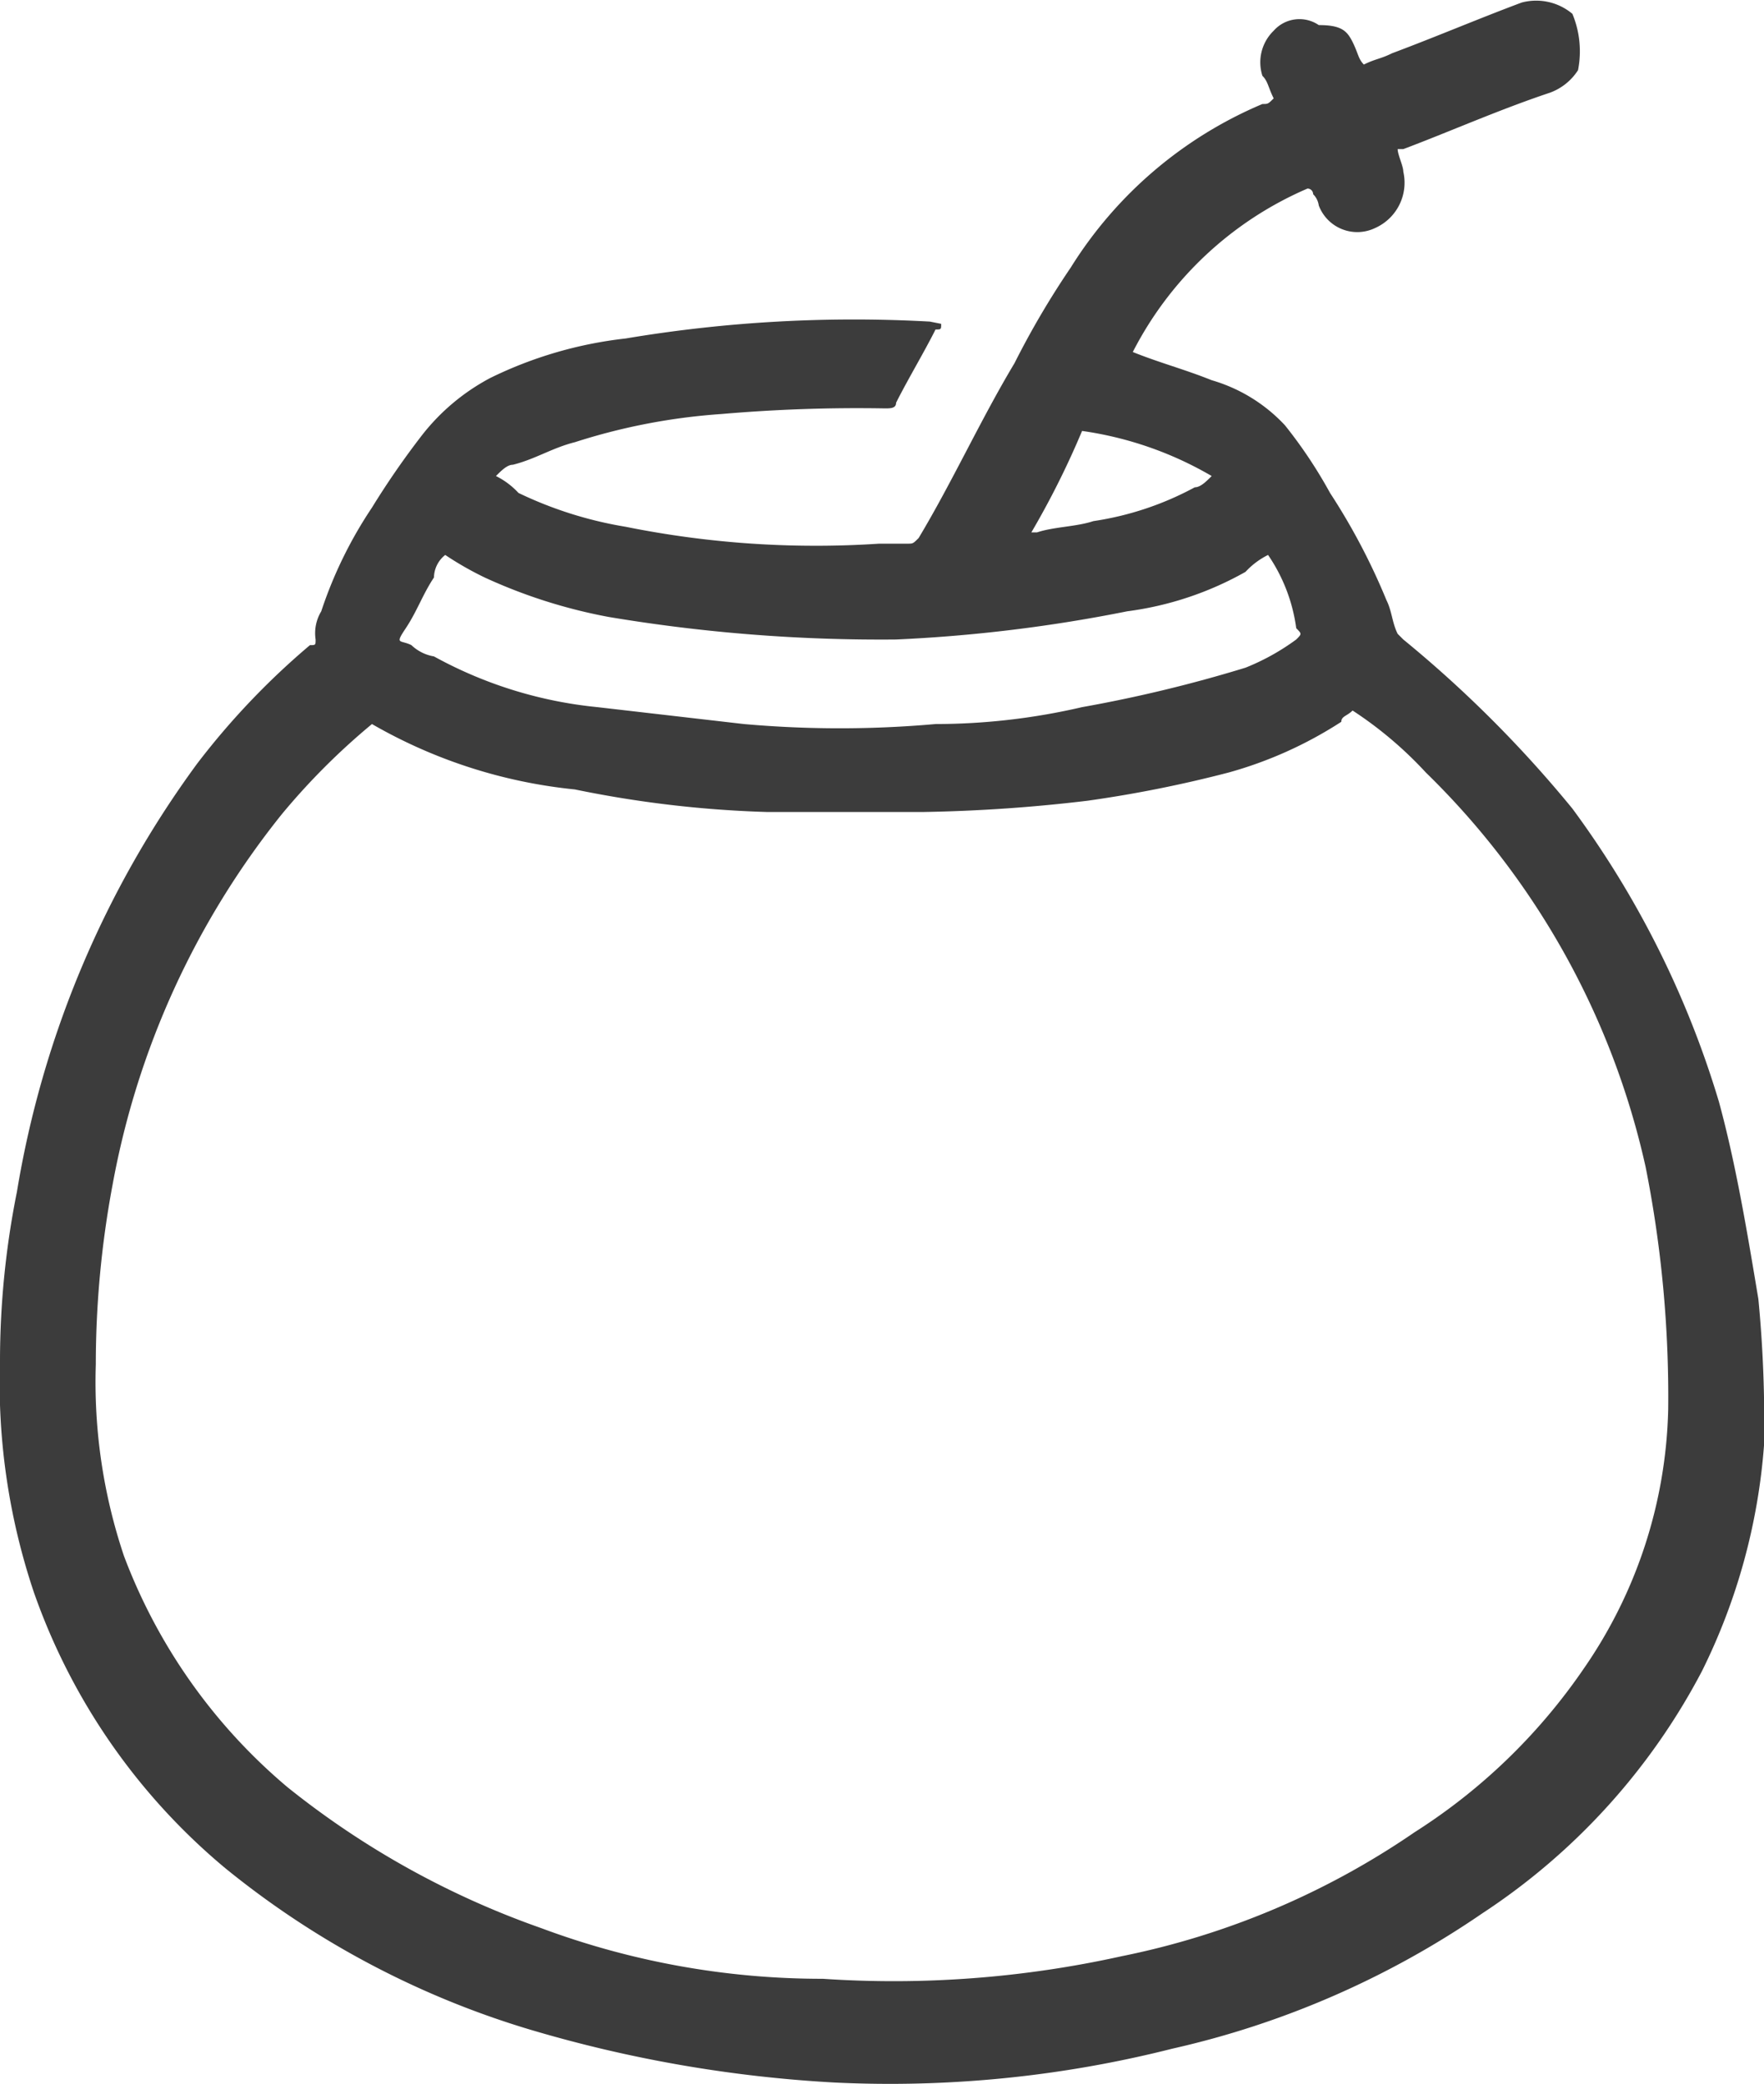 <svg id="mate" xmlns="http://www.w3.org/2000/svg" width="11.04mm" height="13.04mm" viewBox="0 0 31.3 36.96">
  <path d="M16.7,5.74c0,.1,0,.1-.1.1-.2.4-.5.9-.7,1.3,0,.1-.1.1-.2.1a28.1,28.1,0,0,0-2.9.1,10.89,10.89,0,0,0-2.6.5c-.4.1-.7.3-1.1.4-.1,0-.2.1-.3.2a1.38,1.38,0,0,1,.4.3,7,7,0,0,0,1.9.6,17.06,17.06,0,0,0,4.5.3h.5c.1,0,.1,0,.2-.1.6-1,1.1-2.1,1.7-3.1a15.05,15.05,0,0,1,1-1.7,7.39,7.39,0,0,1,3.4-2.9c.1,0,.1,0,.2-.1-.1-.2-.1-.3-.2-.4a.78.78,0,0,1,.2-.8.61.61,0,0,1,.8-.1c.4,0,.5.1.6.3s.1.3.2.4c.2-.1.3-.1.5-.2.8-.3,1.5-.6,2.3-.9a1,1,0,0,1,.9.2,1.73,1.73,0,0,1,.1,1,1,1,0,0,1-.5.4c-.9.3-1.8.7-2.6,1h-.1c0,.1.1.3.1.4a.88.88,0,0,1-.5,1,.73.73,0,0,1-1-.4.35.35,0,0,0-.1-.2.1.1,0,0,0-.1-.1,6.26,6.26,0,0,0-3.1,2.9c.5.2.9.3,1.4.5a2.87,2.87,0,0,1,1.3.8,8.34,8.34,0,0,1,.8,1.2,11.4,11.4,0,0,1,1,1.9c.1.2.1.4.2.6l.1.1a21.27,21.27,0,0,1,3,3,16.92,16.92,0,0,1,2.6,5.2c.3,1.1.5,2.3.7,3.5a22.6,22.6,0,0,1,.1,2.6,10.82,10.82,0,0,1-1.1,4,11.55,11.55,0,0,1-3.9,4.3,15.9,15.9,0,0,1-5.5,2.4,20.41,20.41,0,0,1-6,.6A23.44,23.44,0,0,1,9.4,36,15.69,15.69,0,0,1,4,33.14a11.17,11.17,0,0,1-3.4-4.9,11.66,11.66,0,0,1-.6-4.1,15.26,15.26,0,0,1,.3-3,17.68,17.68,0,0,1,3.2-7.6,13.36,13.36,0,0,1,2-2.1c.1,0,.1,0,.1-.1a.75.75,0,0,1,.1-.5A7.57,7.57,0,0,1,6.6,9a14.63,14.63,0,0,1,.9-1.3,3.78,3.78,0,0,1,1.2-1A7.28,7.28,0,0,1,11.1,6a24.49,24.49,0,0,1,5.4-.3ZM6.6,12.84A12.09,12.09,0,0,0,5,14.44,14.73,14.73,0,0,0,2,21a17.33,17.33,0,0,0-.3,3.2,9.67,9.67,0,0,0,.5,3.4,9.93,9.93,0,0,0,2.9,4.1,15.27,15.27,0,0,0,4.5,2.5,14.26,14.26,0,0,0,5,.9,18.7,18.7,0,0,0,5.3-.4,14.1,14.1,0,0,0,5.2-2.2,10.37,10.37,0,0,0,3-2.9A8.4,8.4,0,0,0,29.6,25a20.87,20.87,0,0,0-.4-4.3,14,14,0,0,0-3.9-7,6.89,6.89,0,0,0-1.3-1.1c-.1.1-.2.1-.2.2a7.22,7.22,0,0,1-2,.9,22.11,22.11,0,0,1-2.5.5,28.25,28.25,0,0,1-2.9.2H13.6a19.7,19.7,0,0,1-3.4-.4A9,9,0,0,1,6.6,12.84Zm15.9-3a1.38,1.38,0,0,0-.4.3,5.79,5.79,0,0,1-2.1.7,27,27,0,0,1-4.1.5,29.22,29.22,0,0,1-5.1-.4,9.35,9.35,0,0,1-2.2-.7,5.74,5.74,0,0,1-.7-.4.52.52,0,0,0-.2.4c-.2.3-.3.6-.5.9s-.1.2.1.3a.76.76,0,0,0,.4.2,7.54,7.54,0,0,0,2.9.9l2.6.3a19.3,19.3,0,0,0,3.4,0,11.53,11.53,0,0,0,2.6-.3,24.6,24.6,0,0,0,2.9-.7,4.05,4.05,0,0,0,.9-.5c.1-.1.1-.1,0-.2A3,3,0,0,0,22.5,9.84Zm-4.2-.4h.1c.3-.1.7-.1,1-.2a5.46,5.46,0,0,0,1.8-.6c.1,0,.2-.1.3-.2a6.31,6.31,0,0,0-2.3-.8A15.11,15.11,0,0,1,18.3,9.44Z" fill="#3c3c3c"/>
</svg>
